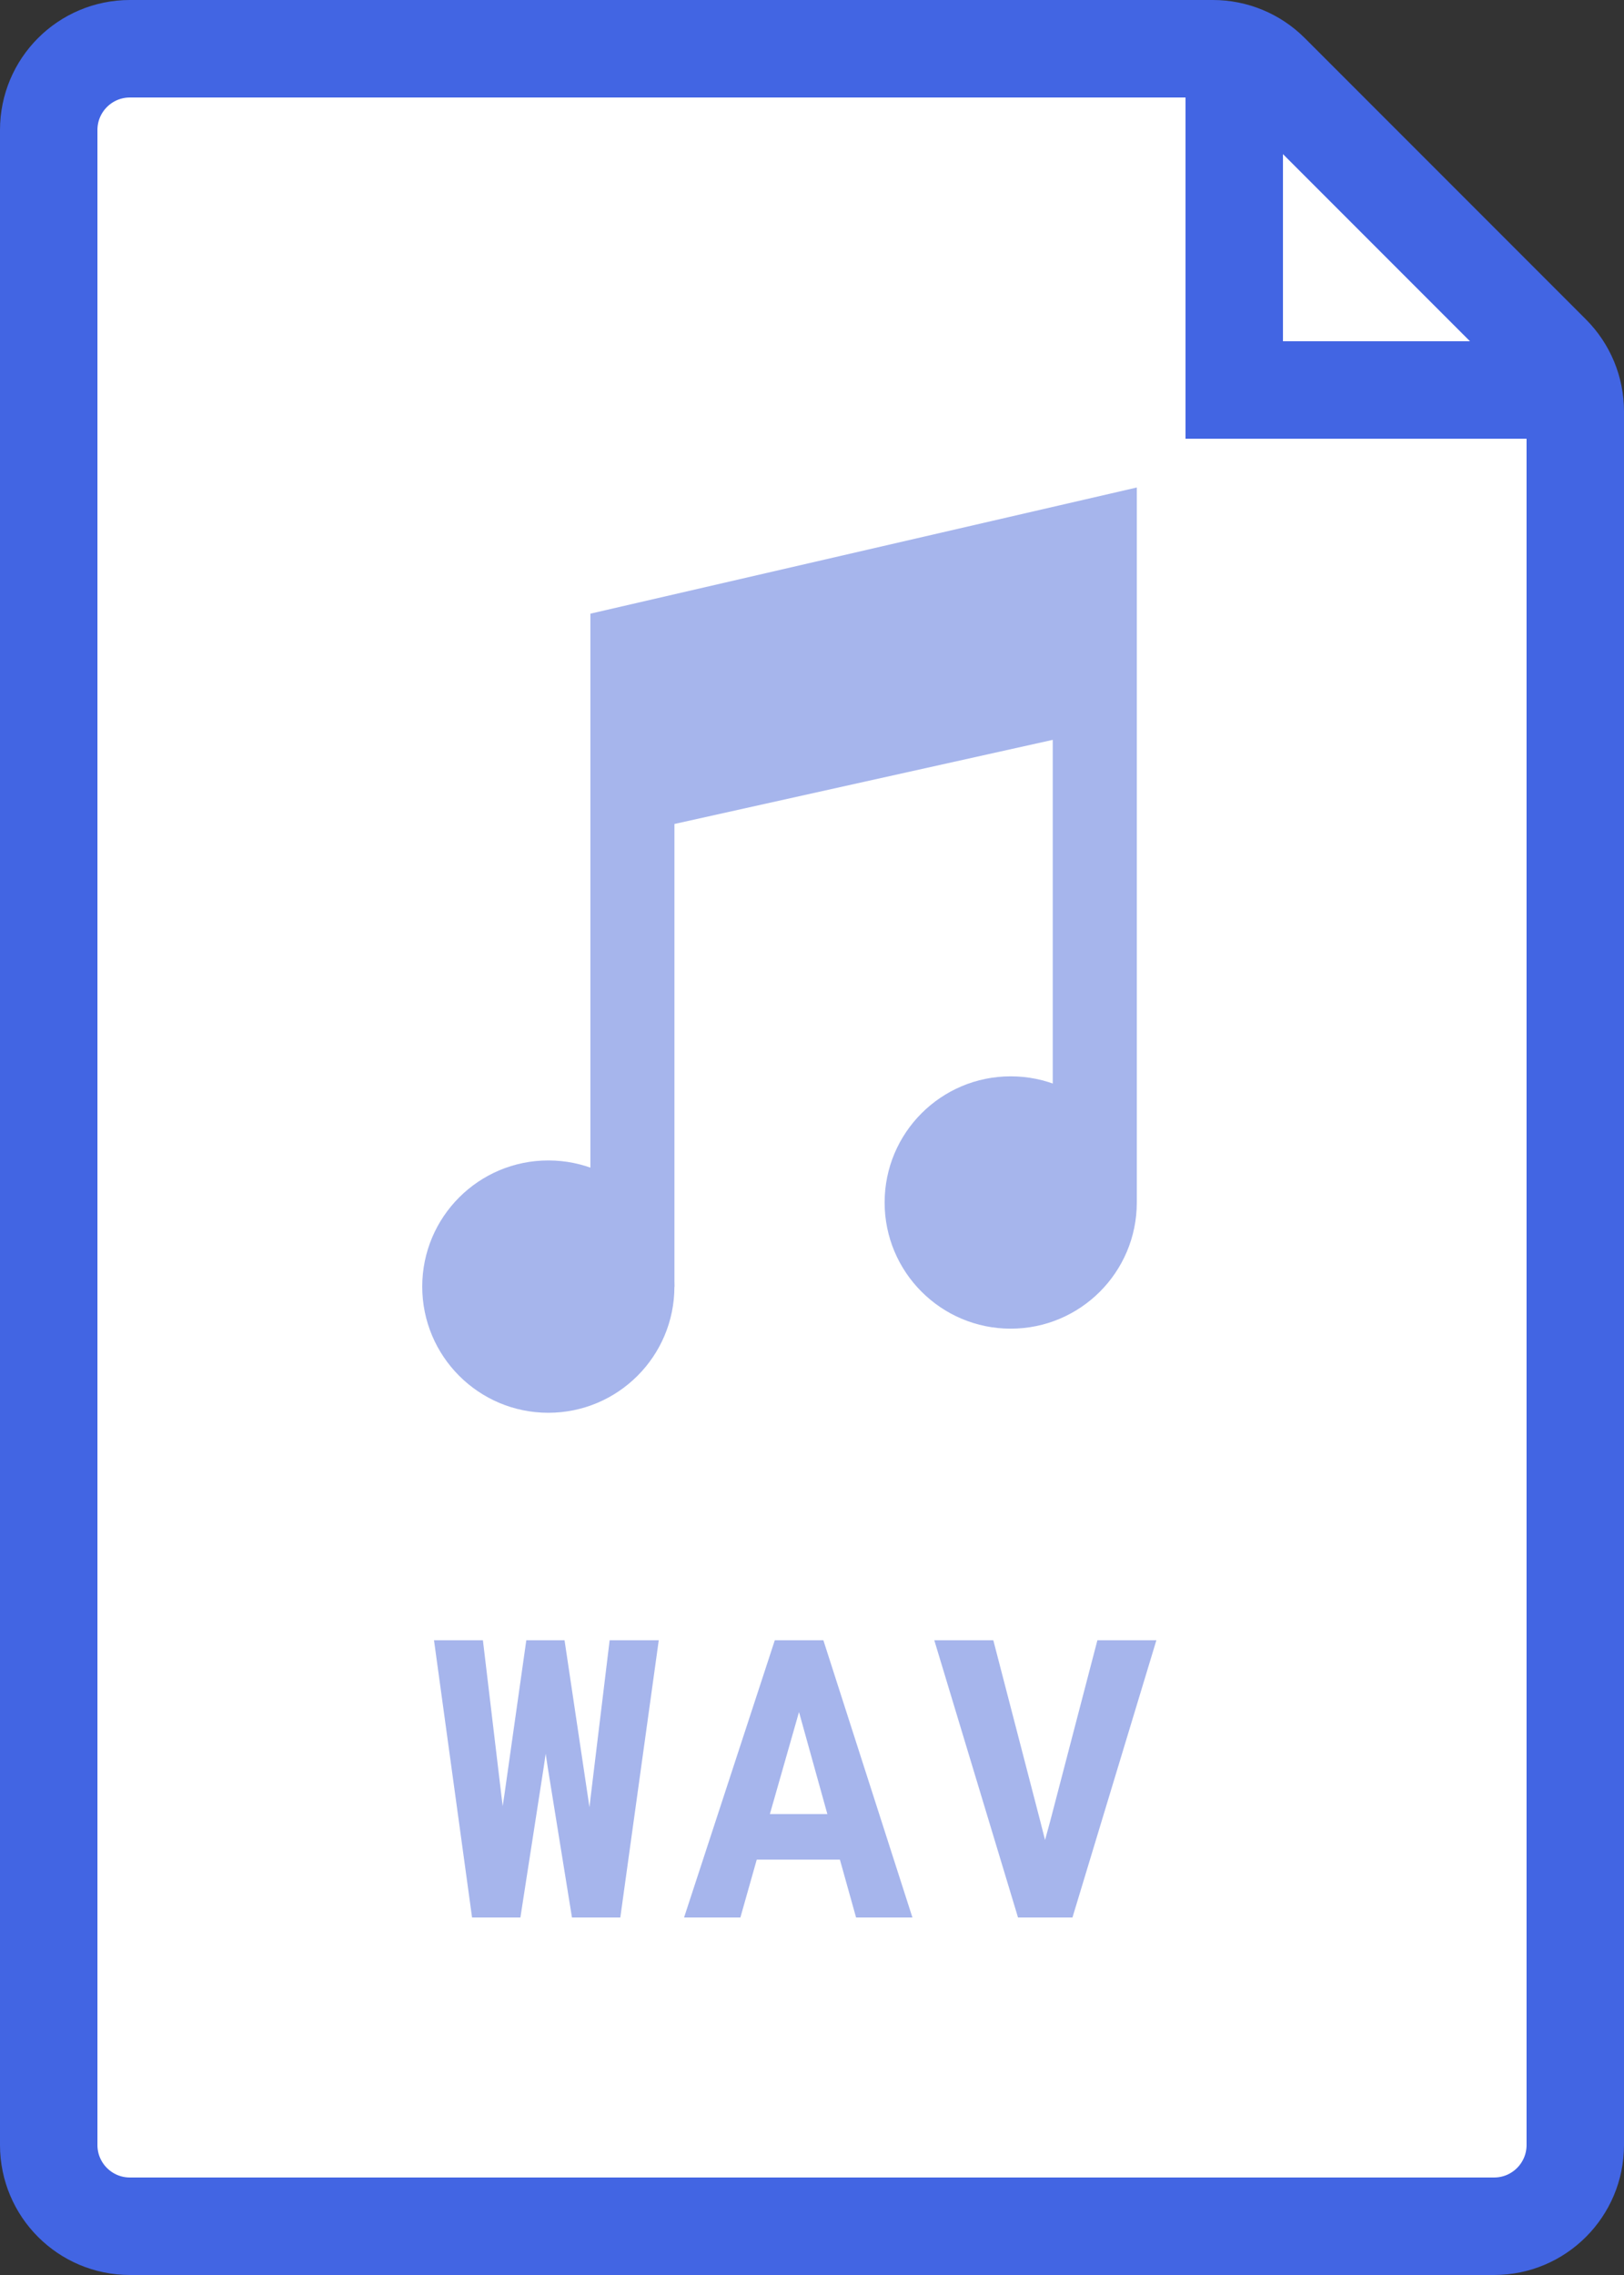 <svg width="50" height="70" viewBox="0 0 50 70" fill="none" xmlns="http://www.w3.org/2000/svg">
<rect x="0" y="0" width="50" height="70" fill="#333333" stroke="none"/>
<path d="M48.5 12.657V66C48.5 67.381 47.381 68.5 46 68.5H4C2.619 68.5 1.5 67.381 1.5 66V4C1.5 2.619 2.619 1.5 4 1.5H37.343C38.006 1.5 38.642 1.763 39.111 2.232L47.768 10.889C48.237 11.358 48.5 11.994 48.5 12.657Z" fill="white" stroke="#4265E3" stroke-width="3"/>
<path d="M14.534 59H16.022L16.737 54.395L16.801 53.961L16.866 54.395L17.61 59H19.098L20.282 50.469H18.77L18.19 55.25L18.149 55.607L18.096 55.256L17.381 50.469H16.204L15.53 55.221L15.477 55.572L15.436 55.238L14.868 50.469H13.362L14.534 59ZM25.859 57.219L26.357 59H28.092L25.35 50.469H23.855L21.061 59H22.795L23.299 57.219H25.859ZM23.703 55.818L24.6 52.678L25.473 55.818H23.703ZM31.343 59H33.019L35.603 50.469H33.787L32.334 56.035L32.175 56.615L32.029 56.041L30.582 50.469H28.765L31.343 59Z" fill="#A6B5EC"/>
<path d="M38 3V12H47" stroke="#4265E3" stroke-width="3"/>
<circle cx="16.882" cy="39.588" r="3.882" fill="#A6B5EC"/>
<circle cx="31.118" cy="37" r="3.882" fill="#A6B5EC"/>
<path d="M20.765 25.353V39.588H18.177V18.882L35 15V37H32.412V22.765L20.765 25.353Z" fill="#A6B5EC"/>
</svg>
